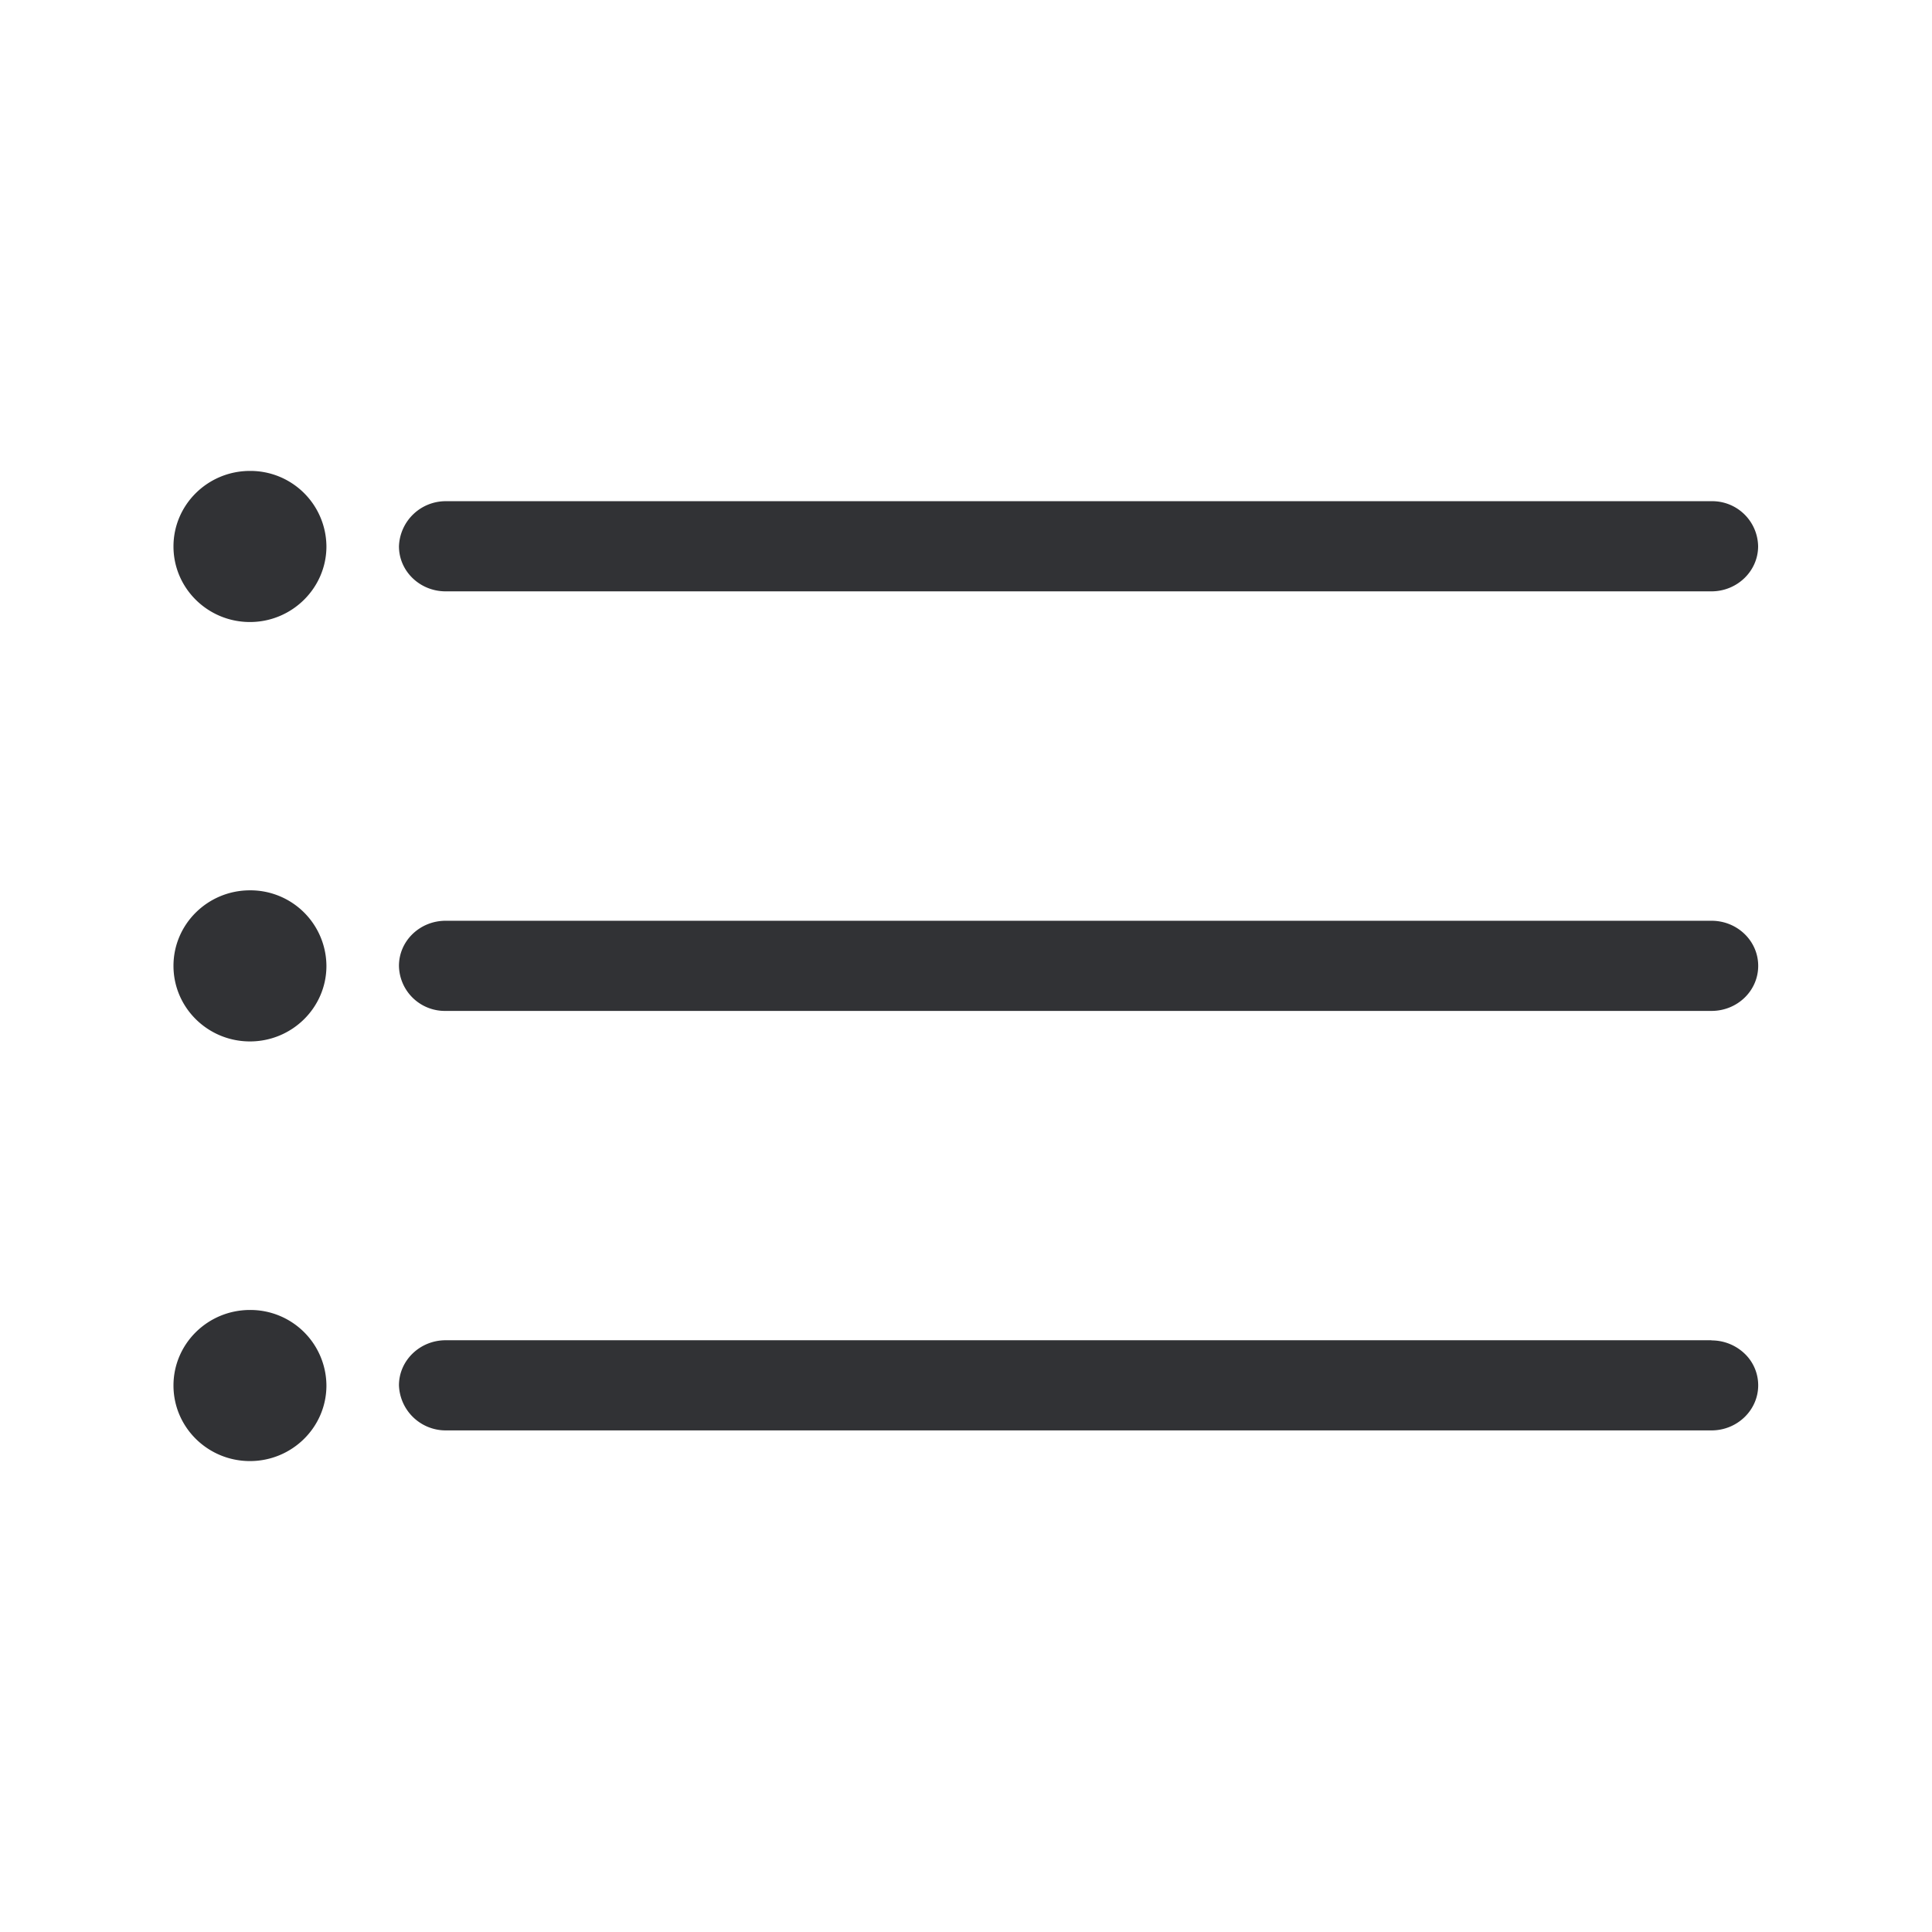<svg xmlns="http://www.w3.org/2000/svg" width="24" height="24" fill="none"><path fill="#313235" d="M2.155 6.788c0 .519.426.939.95.939.523 0 .95-.423.95-.939a.944.944 0 0 0-.95-.938c-.524 0-.95.42-.95.938Zm2.801-.002c0 .31.26.56.58.56H21.26c.32 0 .58-.252.58-.56a.57.57 0 0 0-.58-.56H5.536a.581.581 0 0 0-.58.56Zm16.305 4.652c.32 0 .58.25.58.56 0 .311-.26.56-.58.56H5.536a.57.57 0 0 1-.58-.56c0-.31.26-.56.58-.56H21.26Zm-19.106.56c0 .519.426.939.95.939.523 0 .95-.42.95-.938a.944.944 0 0 0-.95-.939c-.524 0-.95.42-.95.938Zm19.106 4.653c.155 0 .3.059.41.163.109.103.17.246.17.395 0 .308-.26.56-.58.56H5.536a.581.581 0 0 1-.58-.56c0-.308.26-.56.58-.56H21.26v.002Zm-19.106.56c0 .519.426.939.95.939.523 0 .95-.42.95-.939a.944.944 0 0 0-.95-.938c-.524 0-.95.42-.95.938Z"/></svg>